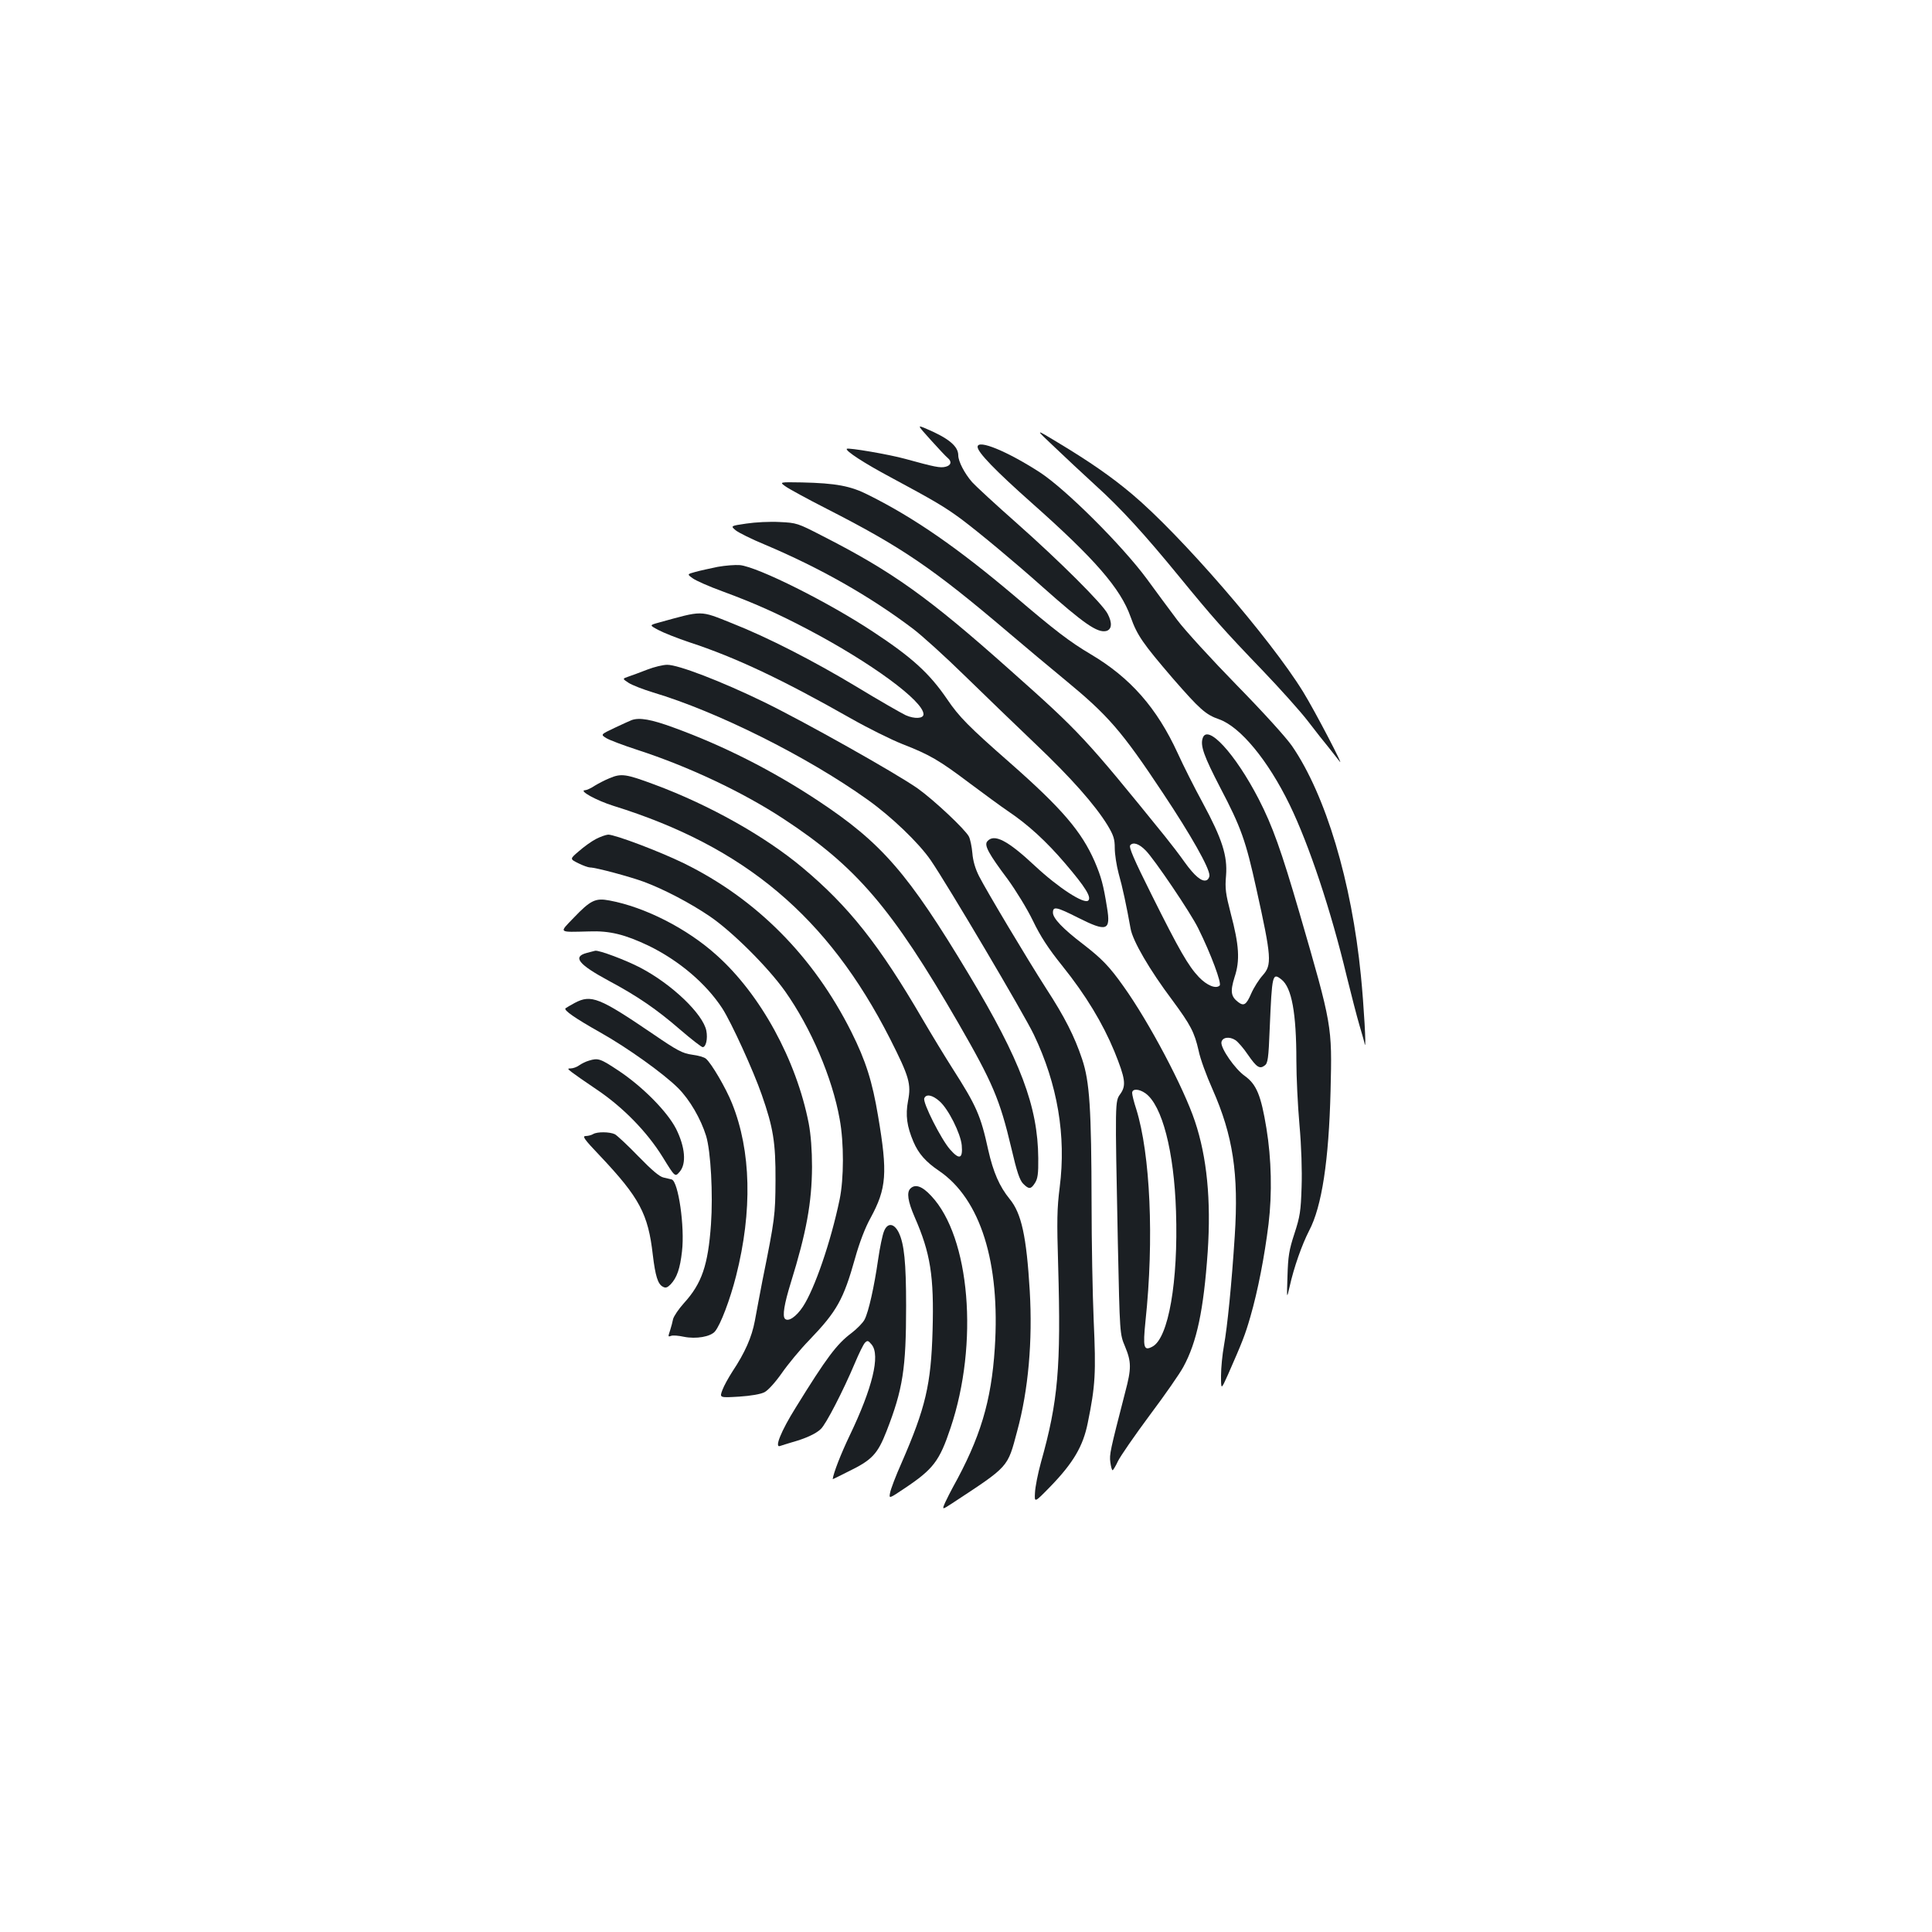 <?xml version="1.0" standalone="no"?>
<!DOCTYPE svg PUBLIC "-//W3C//DTD SVG 20010904//EN"
 "http://www.w3.org/TR/2001/REC-SVG-20010904/DTD/svg10.dtd">
<svg version="1.0" xmlns="http://www.w3.org/2000/svg"
 width="1000pt" height="1000pt" viewBox="0 0 1000 1000"
 preserveAspectRatio="xMidYMid meet">
<g transform="translate(0,1000) scale(0.1,-0.1)"
fill="#1b1f23" stroke="none">
<path d="M4819 7721 c39 -43 77 -84 86 -91 23 -19 18 -39 -11 -46 -28 -7 -56
-1 -209 41 -83 23 -294 59 -302 52 -9 -10 91 -75 228 -148 225 -121 278 -152
366 -217 93 -70 277 -223 418 -349 215 -191 285 -240 331 -229 29 8 32 42 7
89 -25 50 -249 273 -468 467 -111 98 -215 194 -233 214 -40 46 -72 108 -72
139 0 48 -51 90 -173 141 -39 16 -39 16 32 -63z"/>
<path d="M5456 7688 c54 -52 150 -141 212 -198 134 -121 255 -254 436 -475
171 -209 230 -276 429 -483 91 -95 198 -214 237 -265 39 -51 87 -112 108 -137
20 -25 45 -57 55 -70 32 -45 -128 262 -188 359 -172 279 -635 813 -885 1023
-107 90 -216 166 -387 269 -117 71 -117 71 -17 -23z"/>
<path d="M5060 7687 c0 -28 92 -123 280 -290 327 -290 460 -443 512 -590 34
-96 63 -137 219 -319 138 -158 169 -187 239 -211 110 -39 253 -212 365 -442
101 -208 214 -547 296 -890 23 -93 52 -206 65 -250 13 -44 26 -89 28 -100 9
-35 -5 205 -20 355 -48 487 -182 934 -356 1188 -32 46 -147 173 -288 317 -129
132 -267 283 -306 335 -39 52 -111 149 -159 215 -129 174 -417 461 -551 549
-168 109 -324 174 -324 133z"/>
<path d="M4065 7483 c16 -12 113 -65 215 -117 388 -198 549 -308 935 -636 88
-75 221 -186 295 -247 226 -186 295 -265 510 -589 145 -218 240 -386 240 -425
0 -11 -7 -22 -15 -25 -24 -10 -62 22 -113 93 -26 37 -72 97 -102 134 -413 510
-440 539 -800 859 -424 378 -610 511 -975 697 -126 65 -132 67 -219 71 -50 3
-127 -1 -173 -8 -82 -12 -82 -12 -55 -35 15 -12 83 -46 151 -74 282 -119 541
-265 766 -435 44 -33 166 -143 270 -245 105 -102 269 -261 366 -353 182 -173
307 -314 372 -420 31 -52 37 -71 37 -118 0 -31 9 -90 20 -131 20 -70 41 -169
62 -286 11 -63 98 -213 216 -370 95 -129 114 -165 136 -261 8 -41 41 -131 72
-200 106 -240 136 -437 115 -760 -16 -248 -38 -468 -56 -568 -8 -44 -15 -114
-15 -155 0 -74 0 -74 36 6 75 171 88 203 116 300 39 135 73 311 94 480 19 158
15 336 -11 495 -28 170 -51 227 -112 271 -51 36 -125 143 -121 174 4 26 41 32
73 11 13 -9 42 -42 64 -75 45 -65 61 -76 87 -56 16 11 20 35 26 192 12 281 14
290 61 253 53 -42 77 -173 77 -421 0 -81 7 -230 16 -331 10 -111 14 -238 11
-323 -4 -124 -8 -151 -37 -240 -28 -85 -33 -118 -36 -220 -4 -120 -4 -120 11
-55 22 100 64 218 101 290 66 125 102 363 111 725 8 338 9 334 -161 920 -94
322 -139 449 -211 589 -122 236 -266 392 -290 315 -13 -39 7 -94 91 -256 108
-206 132 -274 187 -524 79 -356 81 -393 33 -447 -19 -21 -46 -63 -60 -95 -25
-58 -38 -66 -67 -44 -38 29 -42 55 -19 129 29 87 24 165 -20 331 -26 101 -30
128 -24 195 8 102 -20 190 -121 377 -42 77 -100 192 -129 256 -108 235 -245
391 -451 513 -108 64 -184 122 -396 303 -290 245 -515 402 -754 521 -92 47
-168 61 -345 65 -116 2 -116 2 -85 -20z m1865 -1885 c44 -44 233 -323 272
-403 67 -135 122 -285 111 -296 -19 -19 -66 0 -108 44 -54 57 -101 138 -244
425 -92 184 -119 247 -111 257 15 18 46 8 80 -27z"/>
<path d="M3715 7066 c-38 -8 -90 -19 -115 -26 -44 -12 -44 -12 -15 -33 16 -12
86 -43 155 -68 163 -60 286 -115 440 -196 329 -173 600 -372 600 -440 0 -23
-47 -25 -92 -5 -23 11 -137 76 -252 146 -226 136 -462 257 -647 330 -170 68
-148 67 -381 3 -47 -13 -47 -13 0 -38 26 -14 99 -43 162 -64 238 -78 481 -193
835 -394 88 -50 207 -109 265 -132 141 -55 190 -83 349 -203 75 -56 165 -122
199 -145 103 -69 198 -156 296 -271 105 -123 136 -174 119 -191 -21 -21 -155
66 -276 179 -142 133 -212 169 -247 127 -17 -20 7 -64 106 -196 42 -58 100
-152 130 -214 39 -81 79 -143 153 -235 122 -152 209 -297 269 -442 57 -141 62
-176 31 -220 -28 -39 -28 -29 -13 -773 10 -470 10 -470 37 -534 33 -80 34
-113 1 -237 -79 -307 -82 -321 -77 -362 3 -23 8 -42 12 -42 3 1 16 22 28 48
13 26 86 132 164 237 78 104 156 216 174 250 70 128 105 295 126 595 18 269
-4 491 -66 676 -58 174 -237 513 -370 699 -73 103 -112 143 -209 218 -105 80
-156 134 -156 163 0 34 17 31 130 -26 149 -75 170 -68 150 52 -19 119 -30 159
-64 239 -68 155 -168 273 -441 513 -211 185 -261 236 -322 326 -92 135 -182
217 -384 350 -231 153 -595 335 -689 345 -25 2 -76 -2 -115 -9z m2214 -2725
c86 -62 148 -299 158 -611 12 -363 -39 -656 -122 -700 -45 -24 -50 -6 -36 132
45 423 25 864 -48 1098 -12 36 -21 73 -21 83 0 23 35 22 69 -2z"/>
<path d="M3350 6534 c-36 -14 -79 -30 -97 -36 -32 -11 -32 -11 0 -32 18 -12
75 -34 127 -50 329 -98 795 -330 1109 -554 124 -88 266 -224 328 -314 86 -125
484 -798 534 -903 123 -257 168 -524 134 -790 -14 -110 -15 -173 -8 -405 15
-527 0 -703 -89 -1019 -16 -58 -30 -129 -31 -158 -3 -52 -3 -52 80 33 119 123
169 209 193 328 40 195 43 261 31 529 -6 139 -11 412 -11 607 -1 492 -10 632
-49 748 -39 117 -90 218 -187 367 -97 151 -306 501 -346 579 -20 39 -32 81
-35 120 -3 34 -11 72 -18 86 -20 38 -181 189 -265 249 -116 81 -584 344 -795
447 -222 108 -446 194 -502 193 -21 0 -67 -11 -103 -25z"/>
<path d="M3270 6273 c-8 -3 -48 -21 -88 -40 -74 -35 -74 -35 -43 -54 17 -10
88 -37 159 -60 265 -86 545 -218 757 -357 377 -247 561 -462 905 -1057 178
-309 215 -395 275 -649 28 -121 43 -165 61 -183 30 -30 40 -29 61 4 14 22 18
47 17 128 -2 268 -92 507 -359 951 -315 525 -451 681 -780 899 -237 157 -492
286 -748 379 -117 43 -177 53 -217 39z"/>
<path d="M3155 5972 c-23 -9 -57 -27 -77 -39 -19 -13 -42 -23 -49 -23 -37 -1
57 -53 146 -81 679 -211 1110 -573 1432 -1206 99 -196 110 -233 93 -321 -14
-75 -6 -132 28 -212 26 -61 64 -104 132 -150 215 -146 318 -475 289 -918 -18
-276 -75 -465 -218 -722 -10 -19 -28 -53 -38 -75 -18 -41 -18 -41 37 -5 295
194 284 182 335 373 58 213 80 466 65 725 -17 284 -43 402 -104 476 -53 65
-85 139 -111 254 -39 179 -61 228 -185 422 -37 58 -107 173 -155 255 -223 383
-381 583 -620 783 -194 163 -484 326 -767 431 -148 55 -172 59 -233 33z m1708
-1672 c45 -39 109 -166 115 -228 6 -70 -12 -77 -61 -21 -45 51 -142 242 -133
264 9 24 42 18 79 -15z"/>
<path d="M3084 5657 c-23 -12 -62 -40 -88 -63 -47 -40 -47 -40 -3 -62 24 -12
52 -22 61 -22 30 0 208 -48 281 -75 106 -40 239 -110 339 -178 115 -78 300
-262 389 -387 135 -191 245 -449 283 -662 23 -124 22 -309 0 -416 -46 -221
-130 -464 -190 -555 -35 -53 -76 -80 -93 -63 -14 14 -4 76 30 186 81 261 109
416 110 600 0 88 -6 166 -17 225 -64 328 -249 668 -478 872 -152 137 -370 248
-553 282 -73 14 -98 2 -186 -90 -76 -79 -82 -74 81 -70 106 4 185 -16 307 -74
158 -77 298 -196 382 -325 47 -73 161 -323 204 -447 59 -169 72 -246 71 -443
-1 -180 -3 -198 -68 -520 -13 -69 -31 -162 -39 -207 -16 -85 -51 -164 -116
-262 -20 -31 -44 -74 -52 -96 -15 -40 -15 -40 86 -34 62 4 113 13 132 23 18 9
56 51 89 98 32 46 96 124 144 173 142 148 176 209 236 423 22 79 52 158 80
208 83 153 89 232 39 527 -30 179 -63 285 -139 437 -196 390 -490 687 -867
872 -125 61 -355 148 -391 148 -13 -1 -41 -11 -64 -23z"/>
<path d="M3038 5068 c-76 -20 -45 -59 112 -144 150 -80 250 -149 370 -253 58
-50 111 -91 117 -91 17 0 27 43 19 85 -17 86 -178 241 -343 327 -75 39 -211
90 -232 87 -3 -1 -23 -6 -43 -11z"/>
<path d="M2975 4809 c-22 -12 -43 -24 -48 -28 -10 -10 49 -51 180 -125 141
-79 329 -214 403 -288 60 -60 117 -158 145 -248 24 -80 36 -301 25 -457 -15
-211 -47 -306 -140 -408 -27 -30 -52 -67 -56 -82 -3 -16 -10 -41 -15 -57 -12
-37 -12 -36 6 -30 8 3 37 1 64 -5 64 -13 139 0 162 28 29 35 78 165 109 287
85 336 78 647 -21 893 -31 78 -107 208 -135 231 -8 8 -41 17 -72 21 -49 7 -75
20 -202 107 -278 189 -320 206 -405 161z"/>
<path d="M3048 4510 c-15 -4 -37 -15 -50 -24 -12 -9 -32 -16 -43 -16 -19 0
-18 -2 5 -20 14 -11 70 -50 125 -87 138 -92 264 -221 345 -352 64 -104 64
-104 88 -76 36 42 28 128 -18 221 -45 89 -172 218 -298 302 -95 63 -106 67
-154 52z"/>
<path d="M3070 4130 c-8 -5 -26 -10 -38 -10 -20 0 -9 -16 73 -102 205 -217
250 -301 274 -514 13 -108 26 -151 52 -164 14 -8 23 -5 40 12 33 35 49 82 59
171 15 127 -19 361 -53 372 -7 2 -25 6 -42 10 -21 4 -61 38 -130 109 -55 57
-110 108 -122 115 -26 13 -92 14 -113 1z"/>
<path d="M4712 3848 c-20 -20 -13 -66 22 -147 82 -187 101 -305 93 -588 -8
-280 -36 -399 -161 -686 -30 -67 -56 -136 -59 -154 -6 -31 -6 -31 76 24 148
99 180 141 237 312 147 437 101 988 -100 1201 -47 51 -83 63 -108 38z"/>
<path d="M4576 3628 c-8 -18 -22 -85 -31 -148 -20 -139 -49 -270 -70 -310 -8
-16 -39 -48 -68 -70 -76 -57 -128 -126 -288 -385 -77 -123 -113 -213 -80 -199
9 3 36 12 61 19 68 19 122 43 148 68 27 24 118 202 177 342 21 50 44 97 52
105 13 13 17 12 35 -10 45 -55 4 -224 -114 -470 -46 -96 -84 -194 -88 -226 0
-1 35 16 78 38 126 61 154 91 201 211 84 216 101 322 101 647 0 226 -10 322
-38 380 -24 49 -58 53 -76 8z"/>
</g>
</svg>
